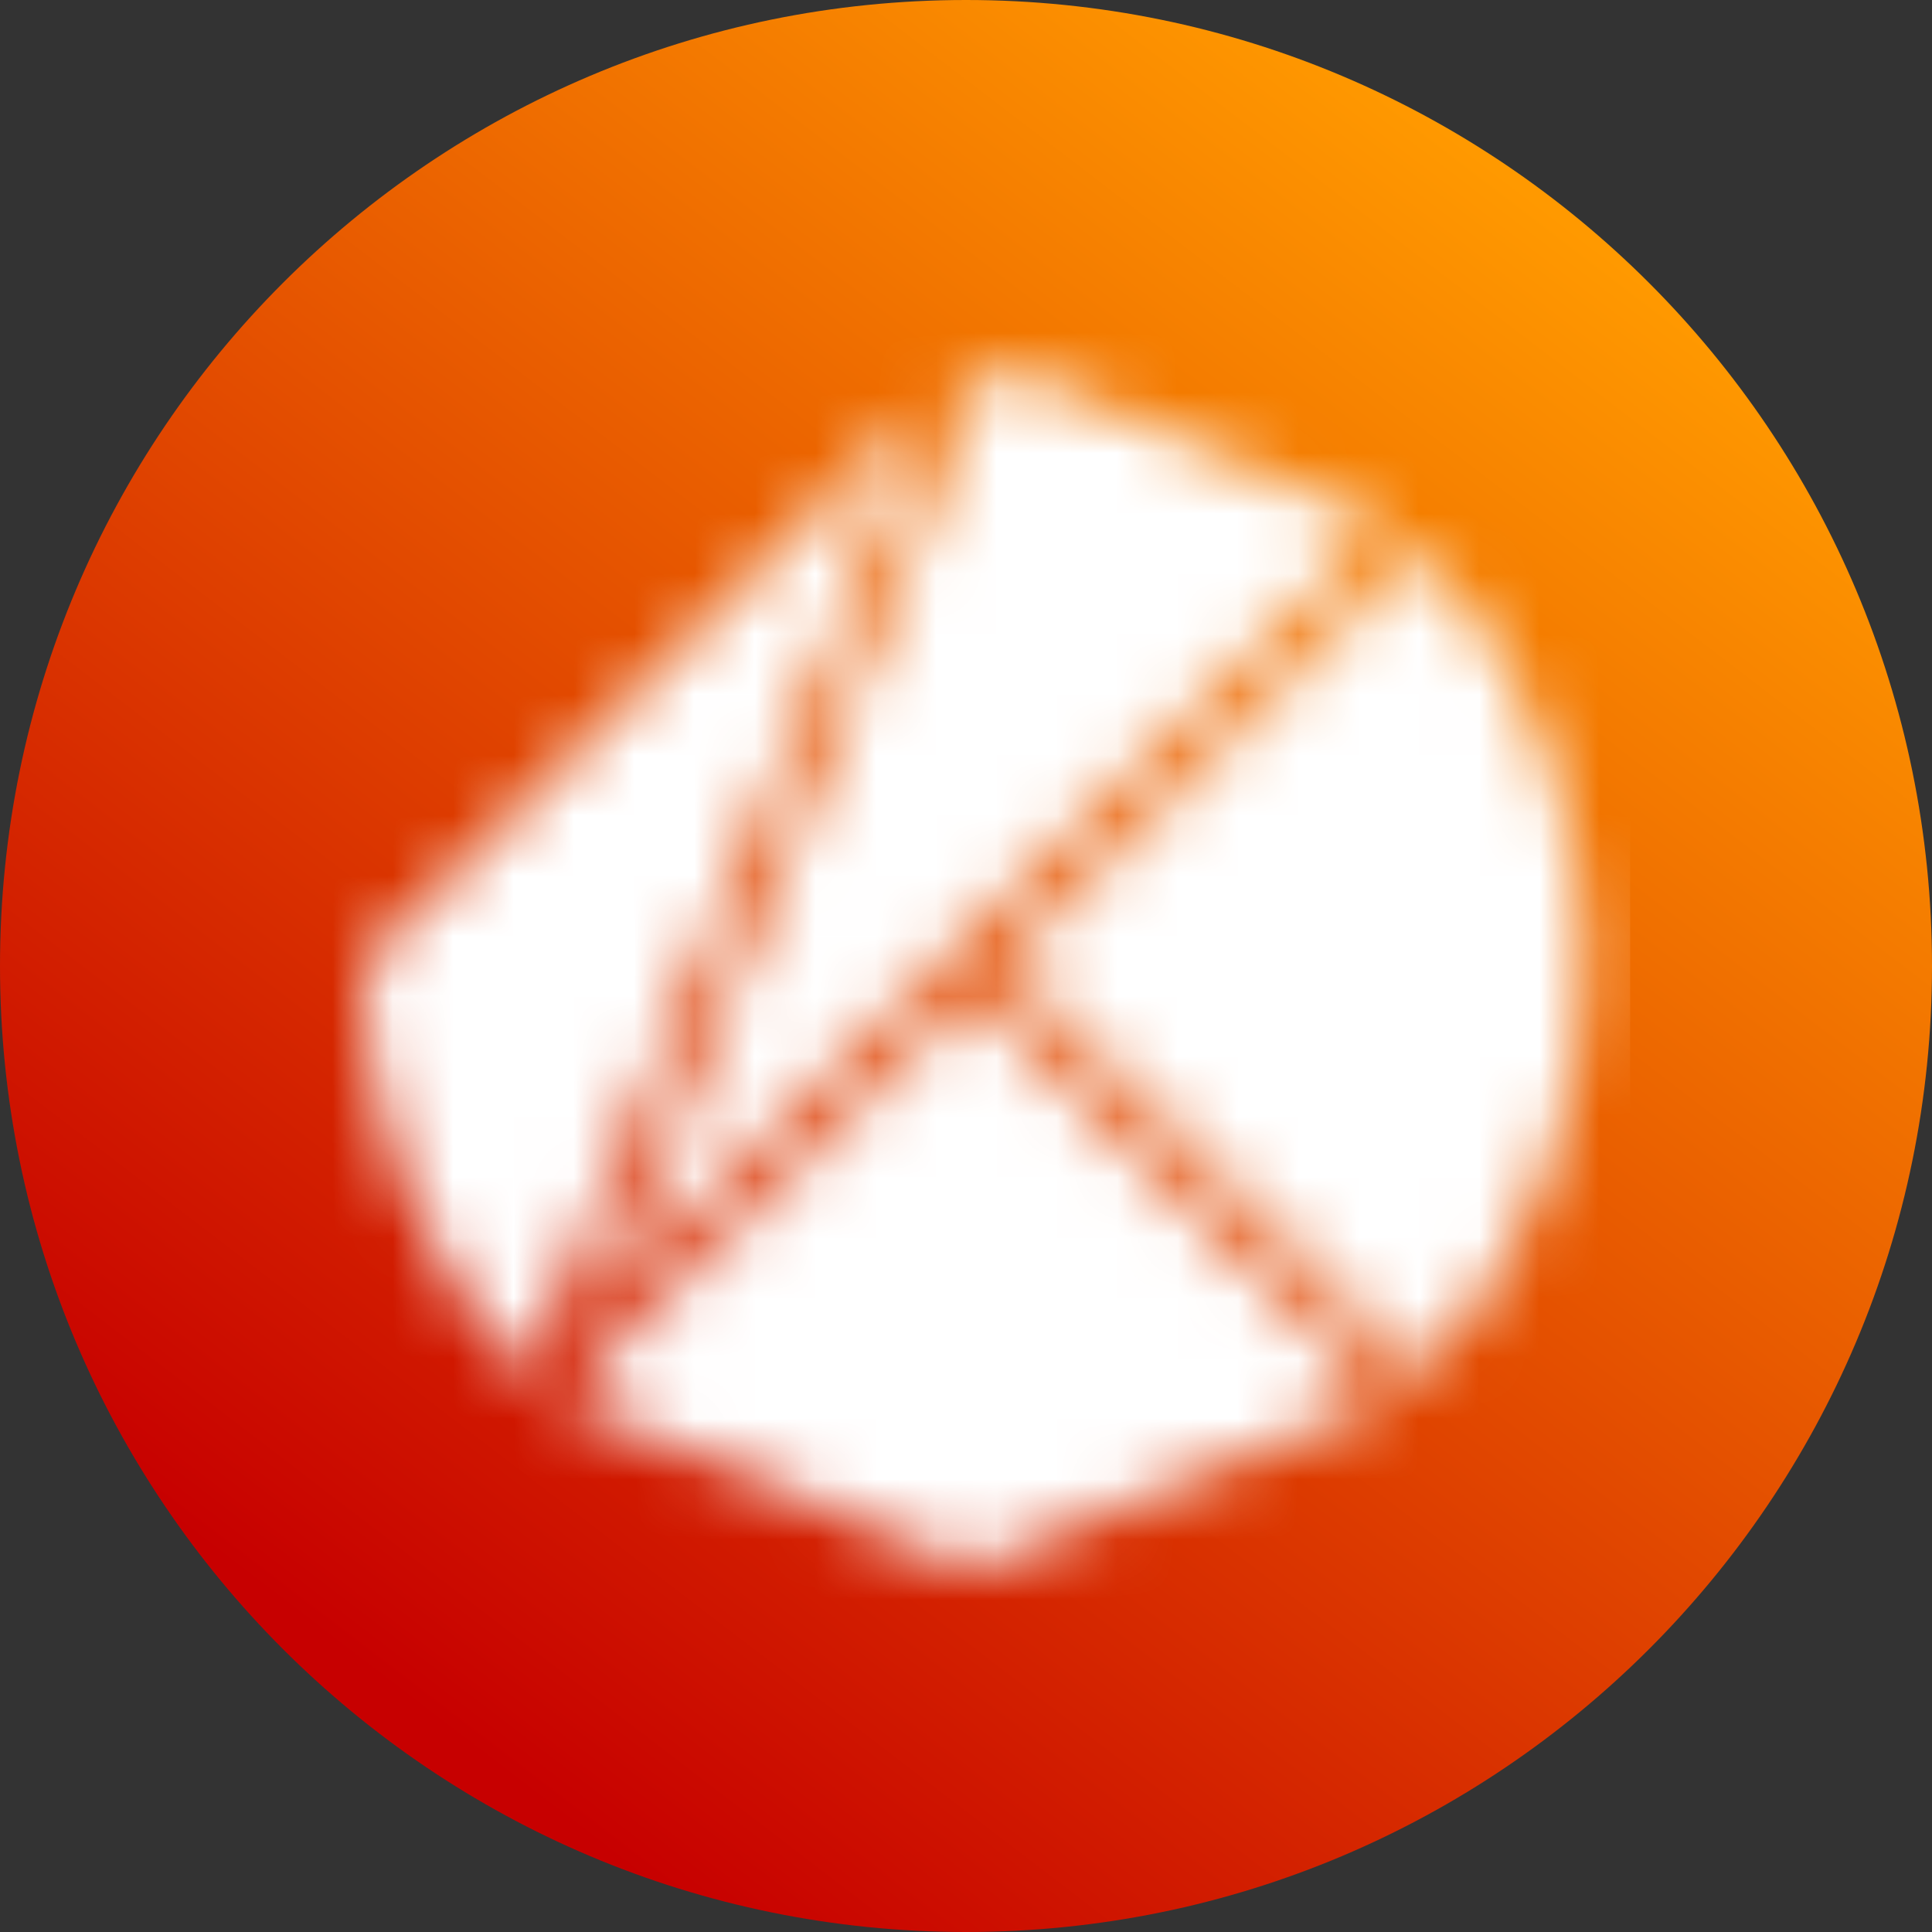 <svg width="32" height="32" viewBox="0 0 32 32" fill="none" xmlns="http://www.w3.org/2000/svg">
<rect x="0" y="0" width="32" height="32" fill="#333333" stroke="none"/>
<g clip-path="url(#clip0_1_603)">
<path d="M32 16C32 7.163 24.837 0 16 0C7.163 0 0 7.163 0 16C0 24.837 7.163 32 16 32C24.837 32 32 24.837 32 16Z" fill="url(#paint0_linear_1_603)"/>
<mask id="mask0_1_603" style="mask-type:alpha" maskUnits="userSpaceOnUse" x="6" y="6" width="21" height="20">
<path d="M23.526 9.08L16.607 15.949L23.526 22.818C27.163 18.961 27.163 12.938 23.526 9.08Z" fill="url(#paint1_linear_1_603)"/>
<path d="M9.283 23.172L16.101 26L22.919 23.172L16.101 16.404L9.283 23.172Z" fill="url(#paint2_linear_1_603)"/>
<path d="M15.849 15.697L22.92 8.676L16.404 6L9.939 21.607L15.849 15.697Z" fill="url(#paint3_linear_1_603)"/>
<path d="M6 15.949C5.995 18.504 6.971 20.963 8.727 22.818L15.495 6.504L6 15.949Z" fill="url(#paint4_linear_1_603)"/>
</mask>
<g mask="url(#mask0_1_603)">
<path d="M27 5H5V27H27V5Z" fill="white"/>
</g>
</g>
<defs>
<linearGradient id="paint0_linear_1_603" x1="24" y1="2.182" x2="5.091" y2="26.909" gradientUnits="userSpaceOnUse">
<stop stop-color="#FF9900"/>
<stop offset="1" stop-color="#C70000"/>
</linearGradient>
<linearGradient id="paint1_linear_1_603" x1="21.43" y1="9.08" x2="21.43" y2="22.818" gradientUnits="userSpaceOnUse">
<stop stop-color="#FFB800"/>
<stop offset="1" stop-color="#E20000"/>
</linearGradient>
<linearGradient id="paint2_linear_1_603" x1="16.101" y1="16.404" x2="16.101" y2="26" gradientUnits="userSpaceOnUse">
<stop stop-color="#FFB800"/>
<stop offset="1" stop-color="#E20000"/>
</linearGradient>
<linearGradient id="paint3_linear_1_603" x1="16.43" y1="6" x2="16.43" y2="21.607" gradientUnits="userSpaceOnUse">
<stop stop-color="#FFB800"/>
<stop offset="1" stop-color="#E20000"/>
</linearGradient>
<linearGradient id="paint4_linear_1_603" x1="10.747" y1="6.504" x2="10.747" y2="22.818" gradientUnits="userSpaceOnUse">
<stop stop-color="#FFB800"/>
<stop offset="1" stop-color="#E20000"/>
</linearGradient>
<clipPath id="clip0_1_603">
<rect width="32" height="32" fill="white"/>
</clipPath>
</defs>
</svg>
